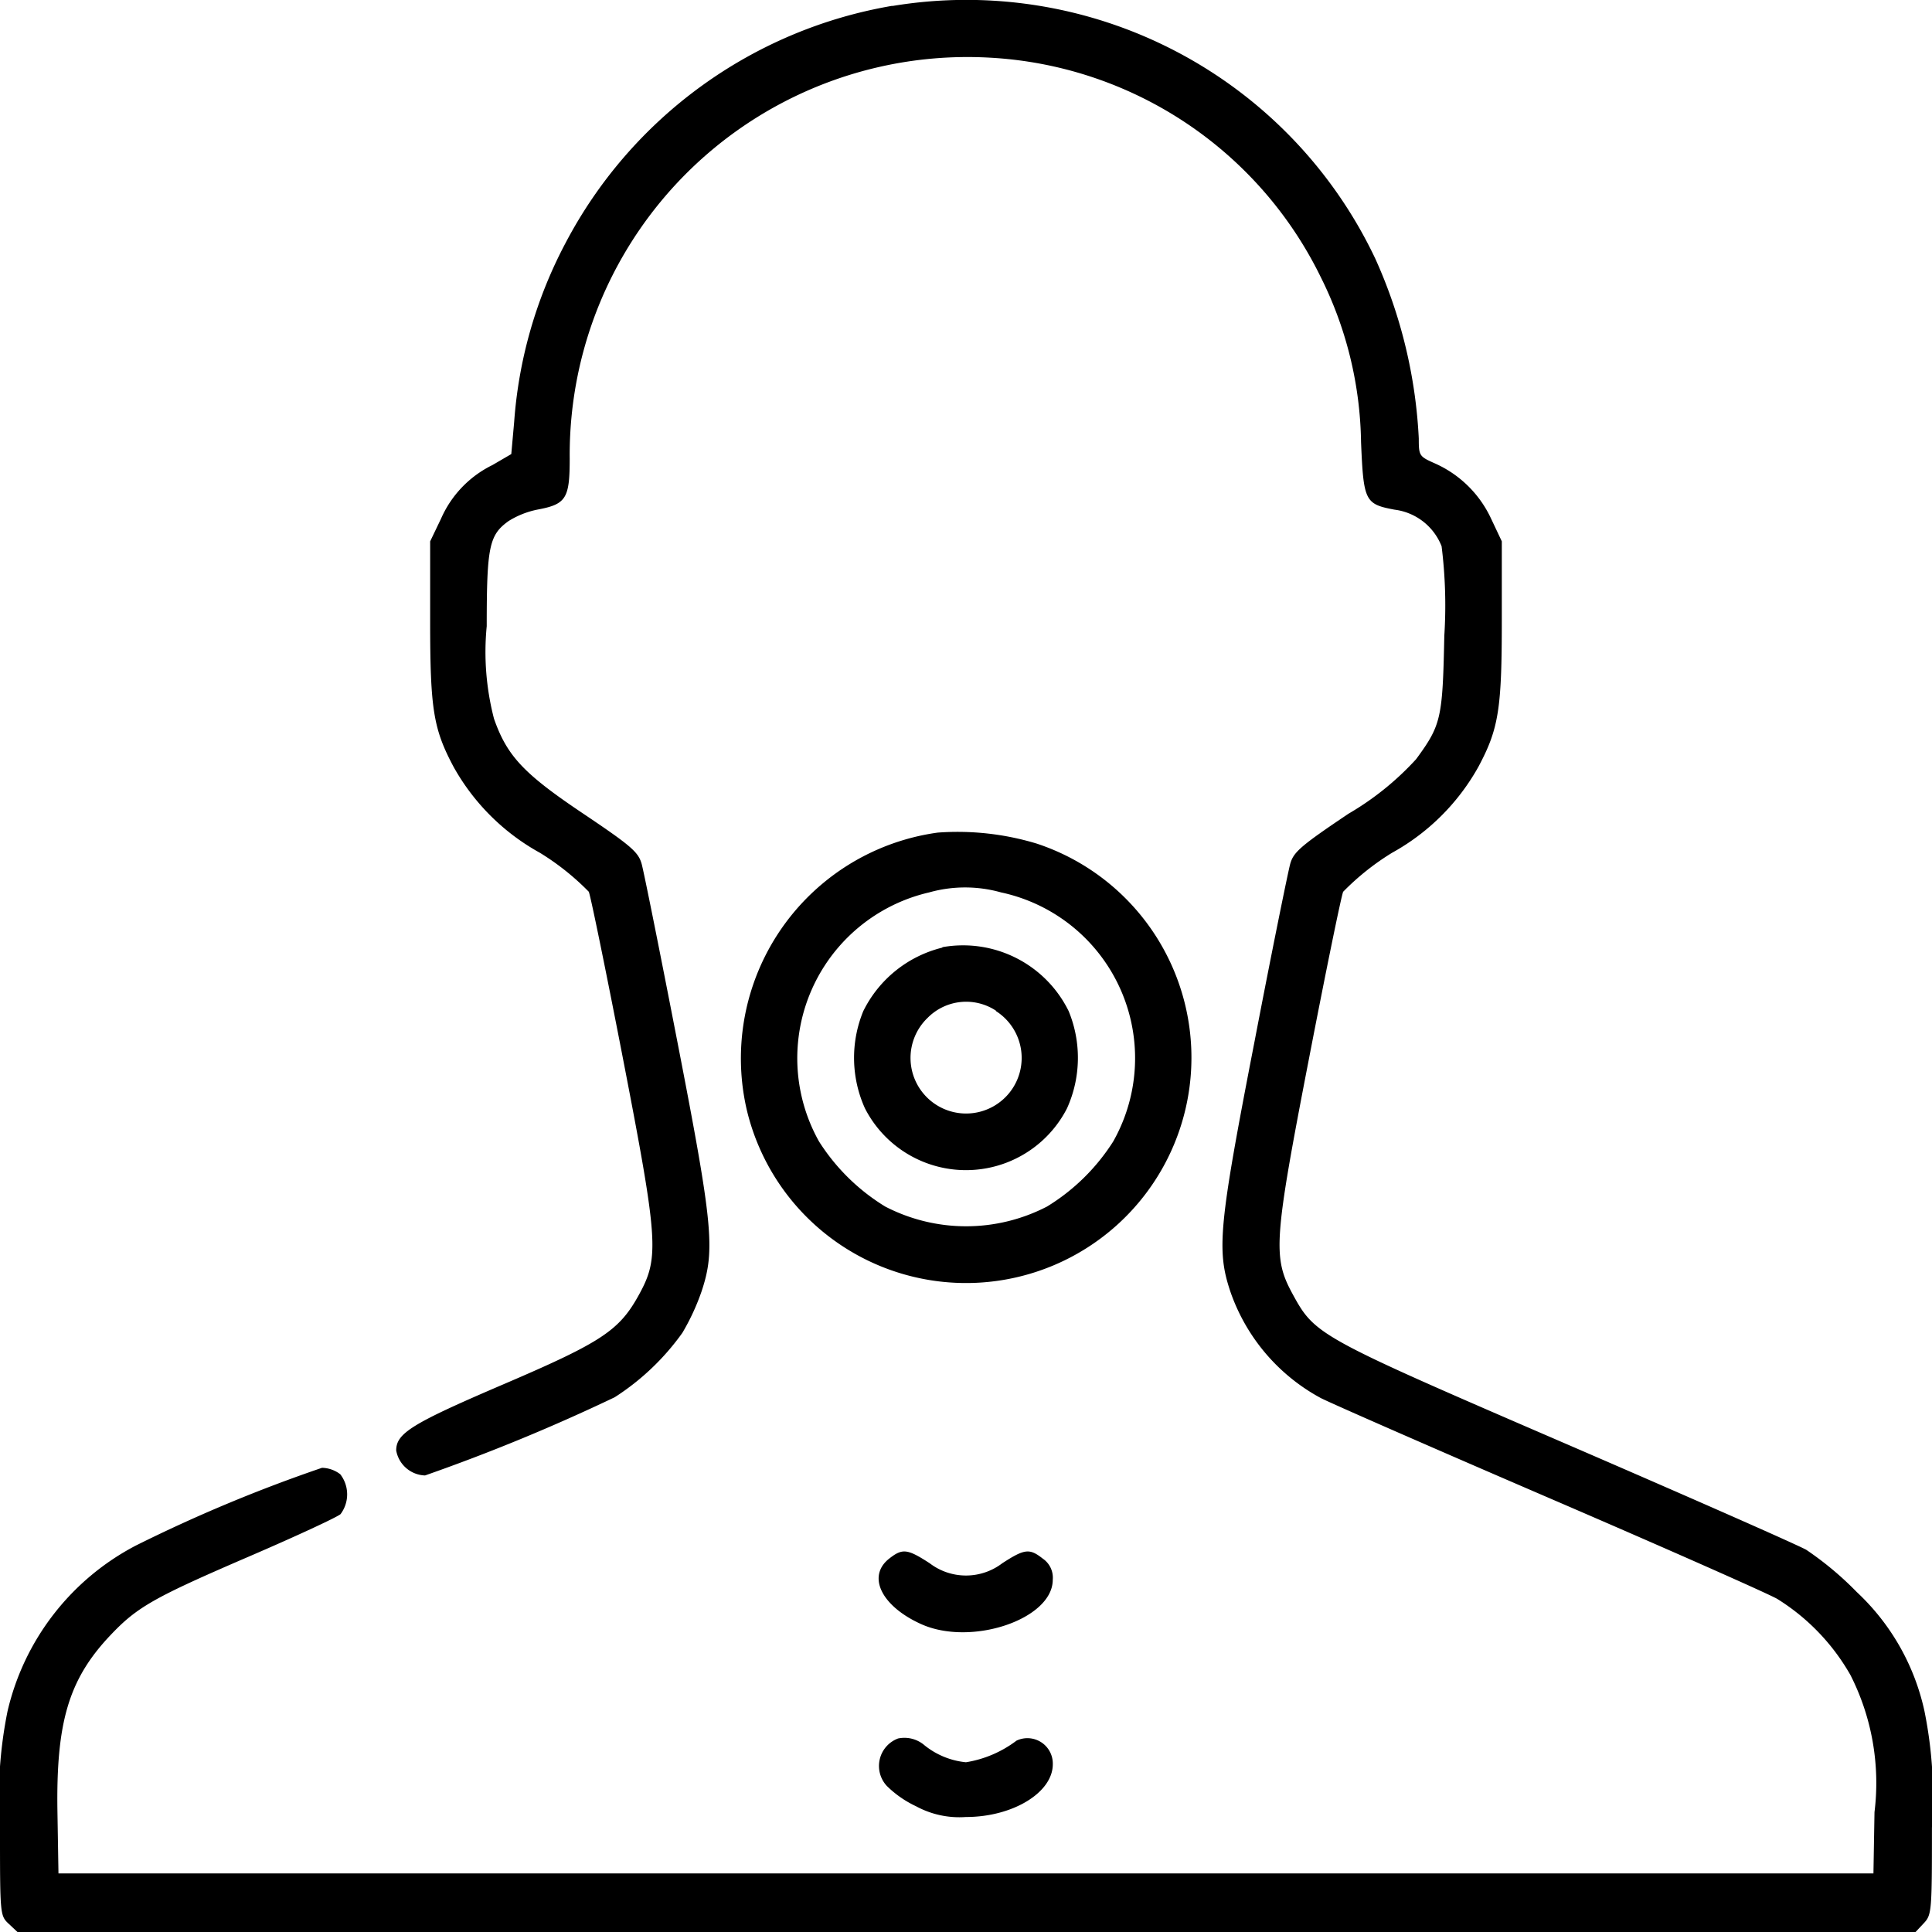 <svg xmlns="http://www.w3.org/2000/svg" width="42" height="42" viewBox="0 0 42 42"><path d="M44.4,25.126a9.9,9.9,0,0,0-7.109,5.163,9.8,9.8,0,0,0-1.114,3.89l-.062.692-.41.239a2.345,2.345,0,0,0-1.118,1.167l-.236.492v1.726c0,1.92.069,2.348.508,3.173a4.807,4.807,0,0,0,1.878,1.871,5.527,5.527,0,0,1,1.063.847c.041.1.375,1.728.742,3.623.766,3.955.791,4.324.359,5.118s-.8,1.043-2.965,1.97c-1.983.85-2.323,1.06-2.323,1.435a.658.658,0,0,0,.627.543,40.962,40.962,0,0,0,4.123-1.7,5.361,5.361,0,0,0,1.471-1.4,4.915,4.915,0,0,0,.417-.9c.3-.9.25-1.439-.525-5.426-.382-1.969-.732-3.712-.778-3.872-.072-.255-.233-.393-1.267-1.088-1.3-.871-1.657-1.255-1.941-2.062a5.763,5.763,0,0,1-.159-2.015c0-1.732.053-1.983.477-2.286a1.889,1.889,0,0,1,.627-.248c.622-.116.7-.24.7-1.108a8.648,8.648,0,0,1,9.105-8.718,8.522,8.522,0,0,1,7.223,4.774,8.281,8.281,0,0,1,.875,3.586c.054,1.286.085,1.347.73,1.468a1.267,1.267,0,0,1,1.021.795,10.352,10.352,0,0,1,.059,1.946c-.037,1.8-.067,1.938-.613,2.683a6.251,6.251,0,0,1-1.469,1.185c-1.034.695-1.195.833-1.267,1.088-.045.16-.4,1.9-.778,3.872-.774,3.987-.826,4.524-.525,5.426a4.181,4.181,0,0,0,1.968,2.318c.244.124,2.493,1.109,5,2.189s4.719,2.06,4.922,2.177a4.66,4.66,0,0,1,1.591,1.655,5.179,5.179,0,0,1,.523,2.98l-.023,1.332H26.271L26.249,64.4c-.033-1.96.245-2.893,1.147-3.847.585-.619.94-.82,3.018-1.716,1.015-.437,1.91-.852,1.989-.921a.714.714,0,0,0-.006-.867A.675.675,0,0,0,32,56.909,32.843,32.843,0,0,0,27.951,58.6a5.457,5.457,0,0,0-2.787,3.6A9.439,9.439,0,0,0,25,64.743c0,1.88,0,1.9.19,2.079l.19.178H66.643l.178-.19c.172-.184.178-.252.178-2.079a9.393,9.393,0,0,0-.164-2.538,4.991,4.991,0,0,0-1.469-2.582,7.023,7.023,0,0,0-1.1-.92c-.218-.12-2.593-1.167-5.278-2.327-5.351-2.312-5.4-2.339-5.89-3.237-.432-.794-.407-1.163.359-5.118.367-1.9.7-3.525.742-3.623a5.527,5.527,0,0,1,1.063-.847,4.807,4.807,0,0,0,1.878-1.871c.44-.825.508-1.253.508-3.173V36.768l-.233-.493a2.438,2.438,0,0,0-1.219-1.2c-.343-.152-.353-.166-.353-.542a10.756,10.756,0,0,0-.948-3.916,9.836,9.836,0,0,0-10.5-5.486ZM45.385,43.1a4.955,4.955,0,0,0-4.148,6.039,4.9,4.9,0,1,0,6.3-5.8A5.927,5.927,0,0,0,45.385,43.1Zm1.376,1.3A3.685,3.685,0,0,1,49.2,49.815a4.456,4.456,0,0,1-1.44,1.415,3.821,3.821,0,0,1-3.515,0,4.456,4.456,0,0,1-1.44-1.415A3.7,3.7,0,0,1,45.2,44.4,2.884,2.884,0,0,1,46.761,44.4Zm-1.275,1.2a2.611,2.611,0,0,0-1.719,1.381,2.666,2.666,0,0,0,.036,2.113,2.467,2.467,0,0,0,4.393,0,2.666,2.666,0,0,0,.036-2.113A2.557,2.557,0,0,0,45.486,45.591Zm1.165,1.38a1.208,1.208,0,1,1-1.485.147A1.177,1.177,0,0,1,46.651,46.971ZM44.329,58.884c-.484.381-.171,1.028.686,1.418,1.09.5,2.871-.1,2.871-.959a.5.5,0,0,0-.216-.459c-.289-.228-.395-.216-.882.1a1.3,1.3,0,0,1-1.577,0C44.724,58.668,44.619,58.656,44.329,58.884Zm.194,3.909a.638.638,0,0,0-.244,1.032,2.284,2.284,0,0,0,.636.442A1.974,1.974,0,0,0,46,64.5c1.015,0,1.887-.53,1.887-1.147a.552.552,0,0,0-.789-.513,2.468,2.468,0,0,1-1.1.47,1.7,1.7,0,0,1-.9-.369A.669.669,0,0,0,44.523,62.793Z" transform="translate(-25 -25)" fill-rule="evenodd"/></svg>